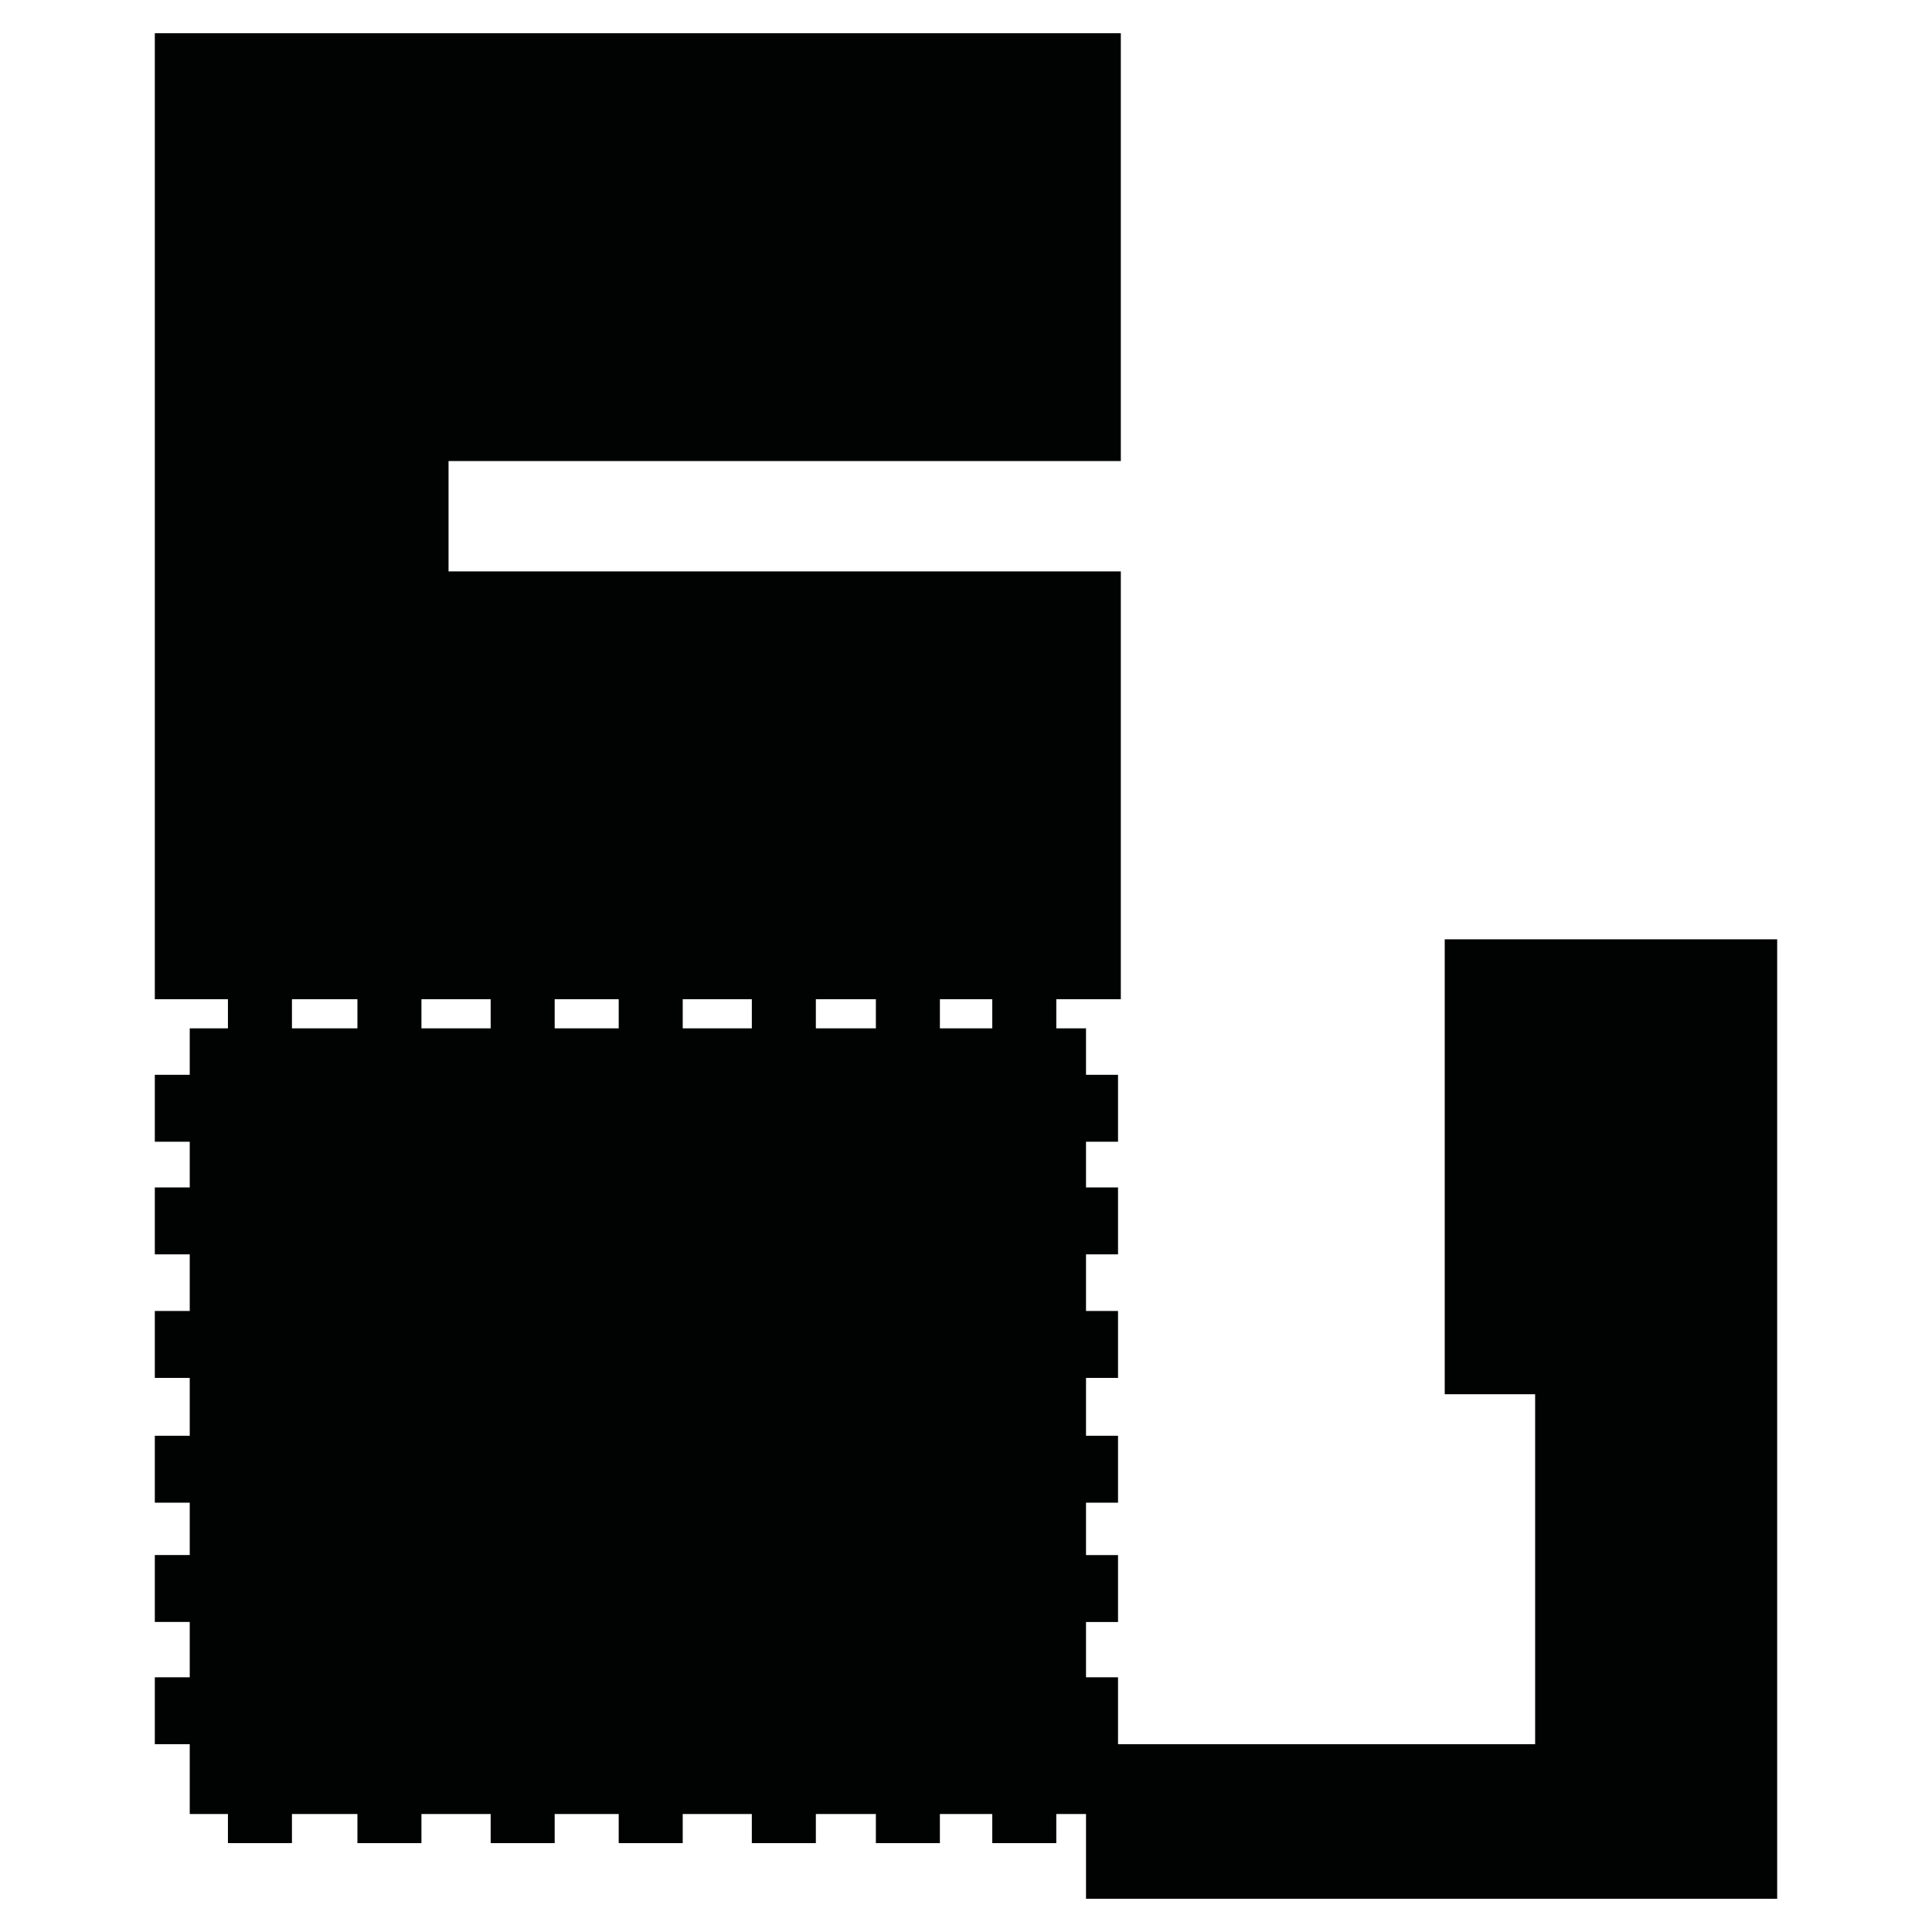 <?xml version="1.0" encoding="utf-8"?>
<!-- Generator: Adobe Illustrator 16.0.0, SVG Export Plug-In . SVG Version: 6.00 Build 0)  -->
<!DOCTYPE svg PUBLIC "-//W3C//DTD SVG 1.1//EN" "http://www.w3.org/Graphics/SVG/1.1/DTD/svg11.dtd">
<svg version="1.1" id="Calque_1" xmlns="http://www.w3.org/2000/svg" xmlns:xlink="http://www.w3.org/1999/xlink" x="0px" y="0px"
	 width="1190.551px" height="1190.551px" viewBox="0 0 1190.551 1190.551" enable-background="new 0 0 1190.551 1190.551"
	 xml:space="preserve">
<path fill="#010202" d="M890.281,578.826v280.348h55.713v215.65H688.961v-41.244h-19.727v-34.072h19.727v-41.242h-19.727v-32.279
	h19.727v-41.244h-19.727v-35.639h19.727v-41.244h-19.727v-34.889h19.727v-41.244h-19.727v-28.162h19.727V662.32h-19.727v-28.633
	h-18.316v-17.93h39.764V352.121H276.404v-68h414.278V20.48H95.404v595.278h45.054v17.93h-23.536v28.633H95.404v41.244h21.518v28.162
	H95.404v41.244h21.518v34.887H95.404v41.244h21.518v35.639H95.404v41.246h21.518v32.277H95.404v41.244h21.518v34.07H95.404v41.244
	h21.518v43.039h23.536v17.932h39.452v-17.932h40.347v17.932h39.451v-17.932h42.653v17.932h39.447v-17.932h39.452v17.932h39.452
	v-17.932h42.588v17.932h39.453v-17.932h36.982v17.932h39.451v-17.932h32.276v17.932h39.453v-17.932h18.316v52.209h425.914V578.826
	H890.281z M220.257,633.688H179.91v-17.93h40.347V633.688z M302.361,633.688h-42.653v-17.93h42.653V633.688z M381.261,633.688
	h-39.452v-17.93h39.452V633.688z M463.302,633.688h-42.588v-17.93h42.588V633.688z M539.738,633.688h-36.983v-17.93h36.983V633.688z
	 M611.465,633.688h-32.276v-17.93h32.276V633.688z"/>
</svg>
